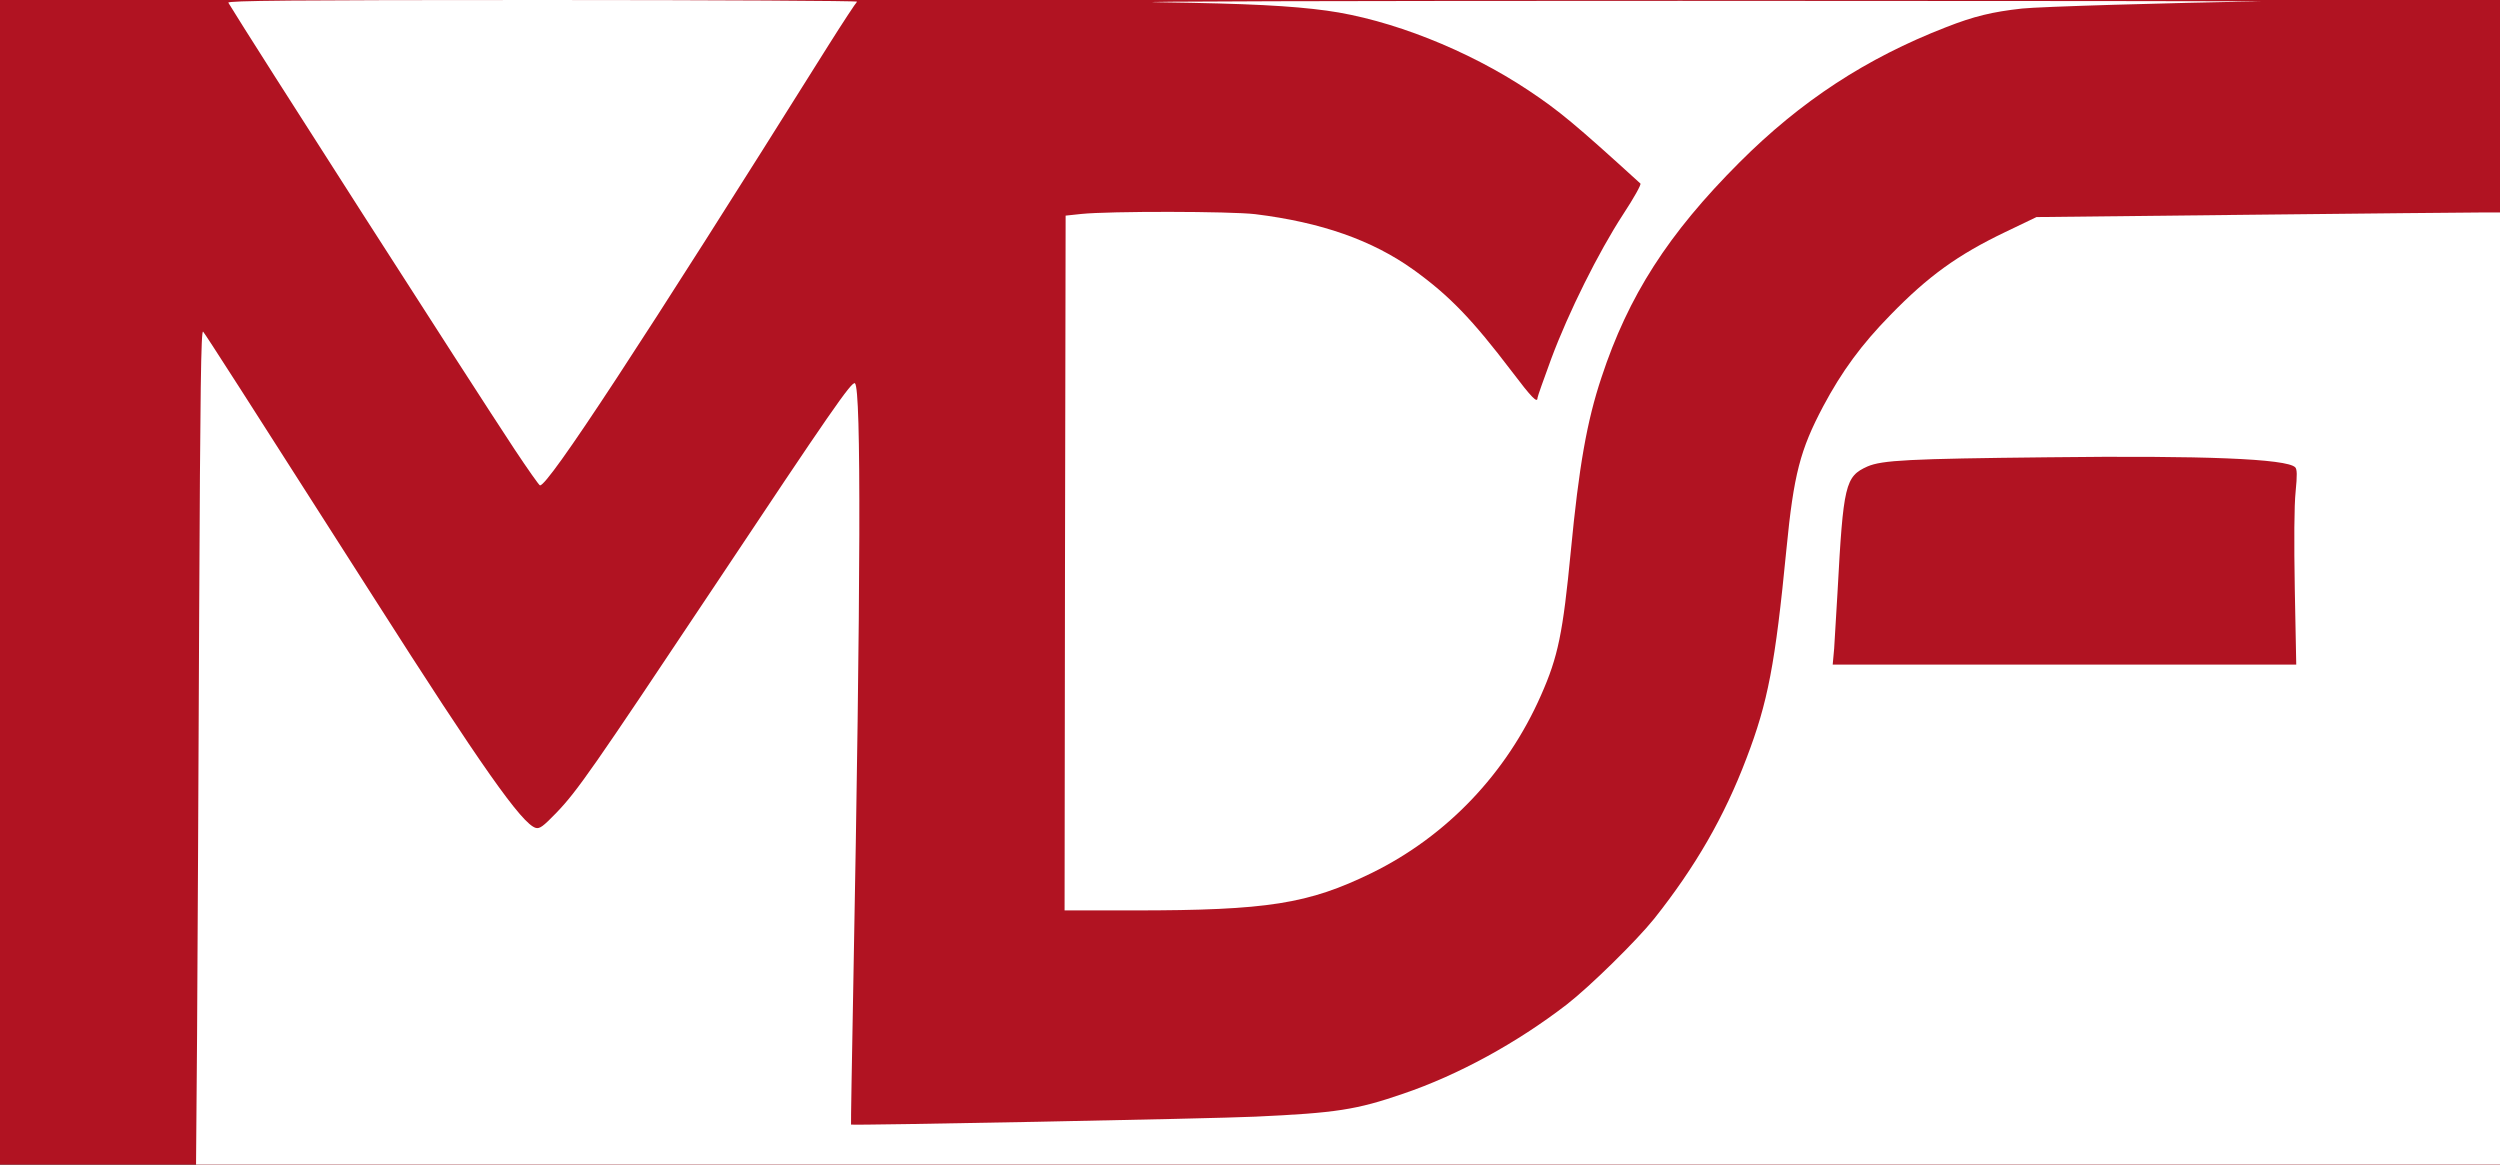 <!DOCTYPE svg PUBLIC "-//W3C//DTD SVG 20010904//EN" "http://www.w3.org/TR/2001/REC-SVG-20010904/DTD/svg10.dtd">
<svg version="1.0" xmlns="http://www.w3.org/2000/svg" width="1200px" height="559px" viewBox="0 0 12000 5590" preserveAspectRatio="xMidYMid meet">
<rect x="0" y="0" width="12000" height="5590" fill="#333333" stroke="none"/>
<g id="layer101" fill="#b11322" stroke="none">
 <path d="M0 2795 l0 -2795 6000 0 6000 0 0 2795 0 2795 -6000 0 -6000 0 0 -2795z"/>
 </g>
<g id="layer102" fill="#ffffff" stroke="none">
 <path d="M946 4963 c2 -346 7 -1248 10 -2006 5 -1091 9 -1376 19 -1365 11 12 197 302 820 1278 515 808 711 1086 777 1104 19 5 36 -8 98 -72 101 -105 172 -207 755 -1082 559 -840 665 -994 679 -980 30 30 28 956 -8 2880 -7 371 -12 676 -11 678 4 5 1728 -28 1940 -38 390 -18 486 -33 710 -110 265 -90 546 -244 785 -428 112 -87 335 -306 420 -412 197 -248 337 -490 443 -770 103 -269 138 -451 192 -1005 35 -359 66 -476 176 -684 90 -169 184 -297 323 -439 182 -187 322 -288 551 -398 l150 -72 1015 -11 c558 -6 1059 -11 1113 -11 l97 0 0 2285 0 2285 -5529 0 -5530 0 5 -627z m10069 -2135 c-4 -230 -3 -401 4 -468 8 -80 7 -108 -2 -117 -41 -41 -439 -57 -1187 -48 -670 7 -796 14 -866 44 -107 48 -116 86 -144 606 -6 105 -13 225 -16 268 l-7 77 1113 0 1112 0 -7 -362z"/>
 <path d="M5112 2703 l3 -1668 75 -8 c136 -14 715 -13 835 1 317 39 562 125 760 267 171 123 281 237 471 487 96 127 124 155 124 128 0 -6 30 -90 66 -188 83 -223 227 -512 345 -693 52 -79 88 -144 83 -148 -314 -286 -390 -349 -537 -447 -293 -195 -663 -341 -969 -383 -170 -23 -373 -34 -803 -40 -247 -4 878 -7 2500 -7 1623 0 2874 2 2780 3 -418 6 -1058 25 -1139 34 -144 16 -231 37 -366 90 -383 149 -696 354 -990 648 -343 343 -534 641 -663 1033 -70 210 -108 427 -147 833 -38 394 -61 507 -143 692 -165 375 -452 676 -812 853 -305 149 -501 180 -1141 180 l-334 0 2 -1667z"/>
 <path d="M2470 2157 c-198 -299 -1285 -1995 -1374 -2144 -6 -10 299 -13 1511 -13 835 0 1513 4 1507 8 -5 4 -68 99 -139 212 -895 1428 -1343 2111 -1383 2110 -4 0 -59 -78 -122 -173z"/>
 </g>

</svg>
